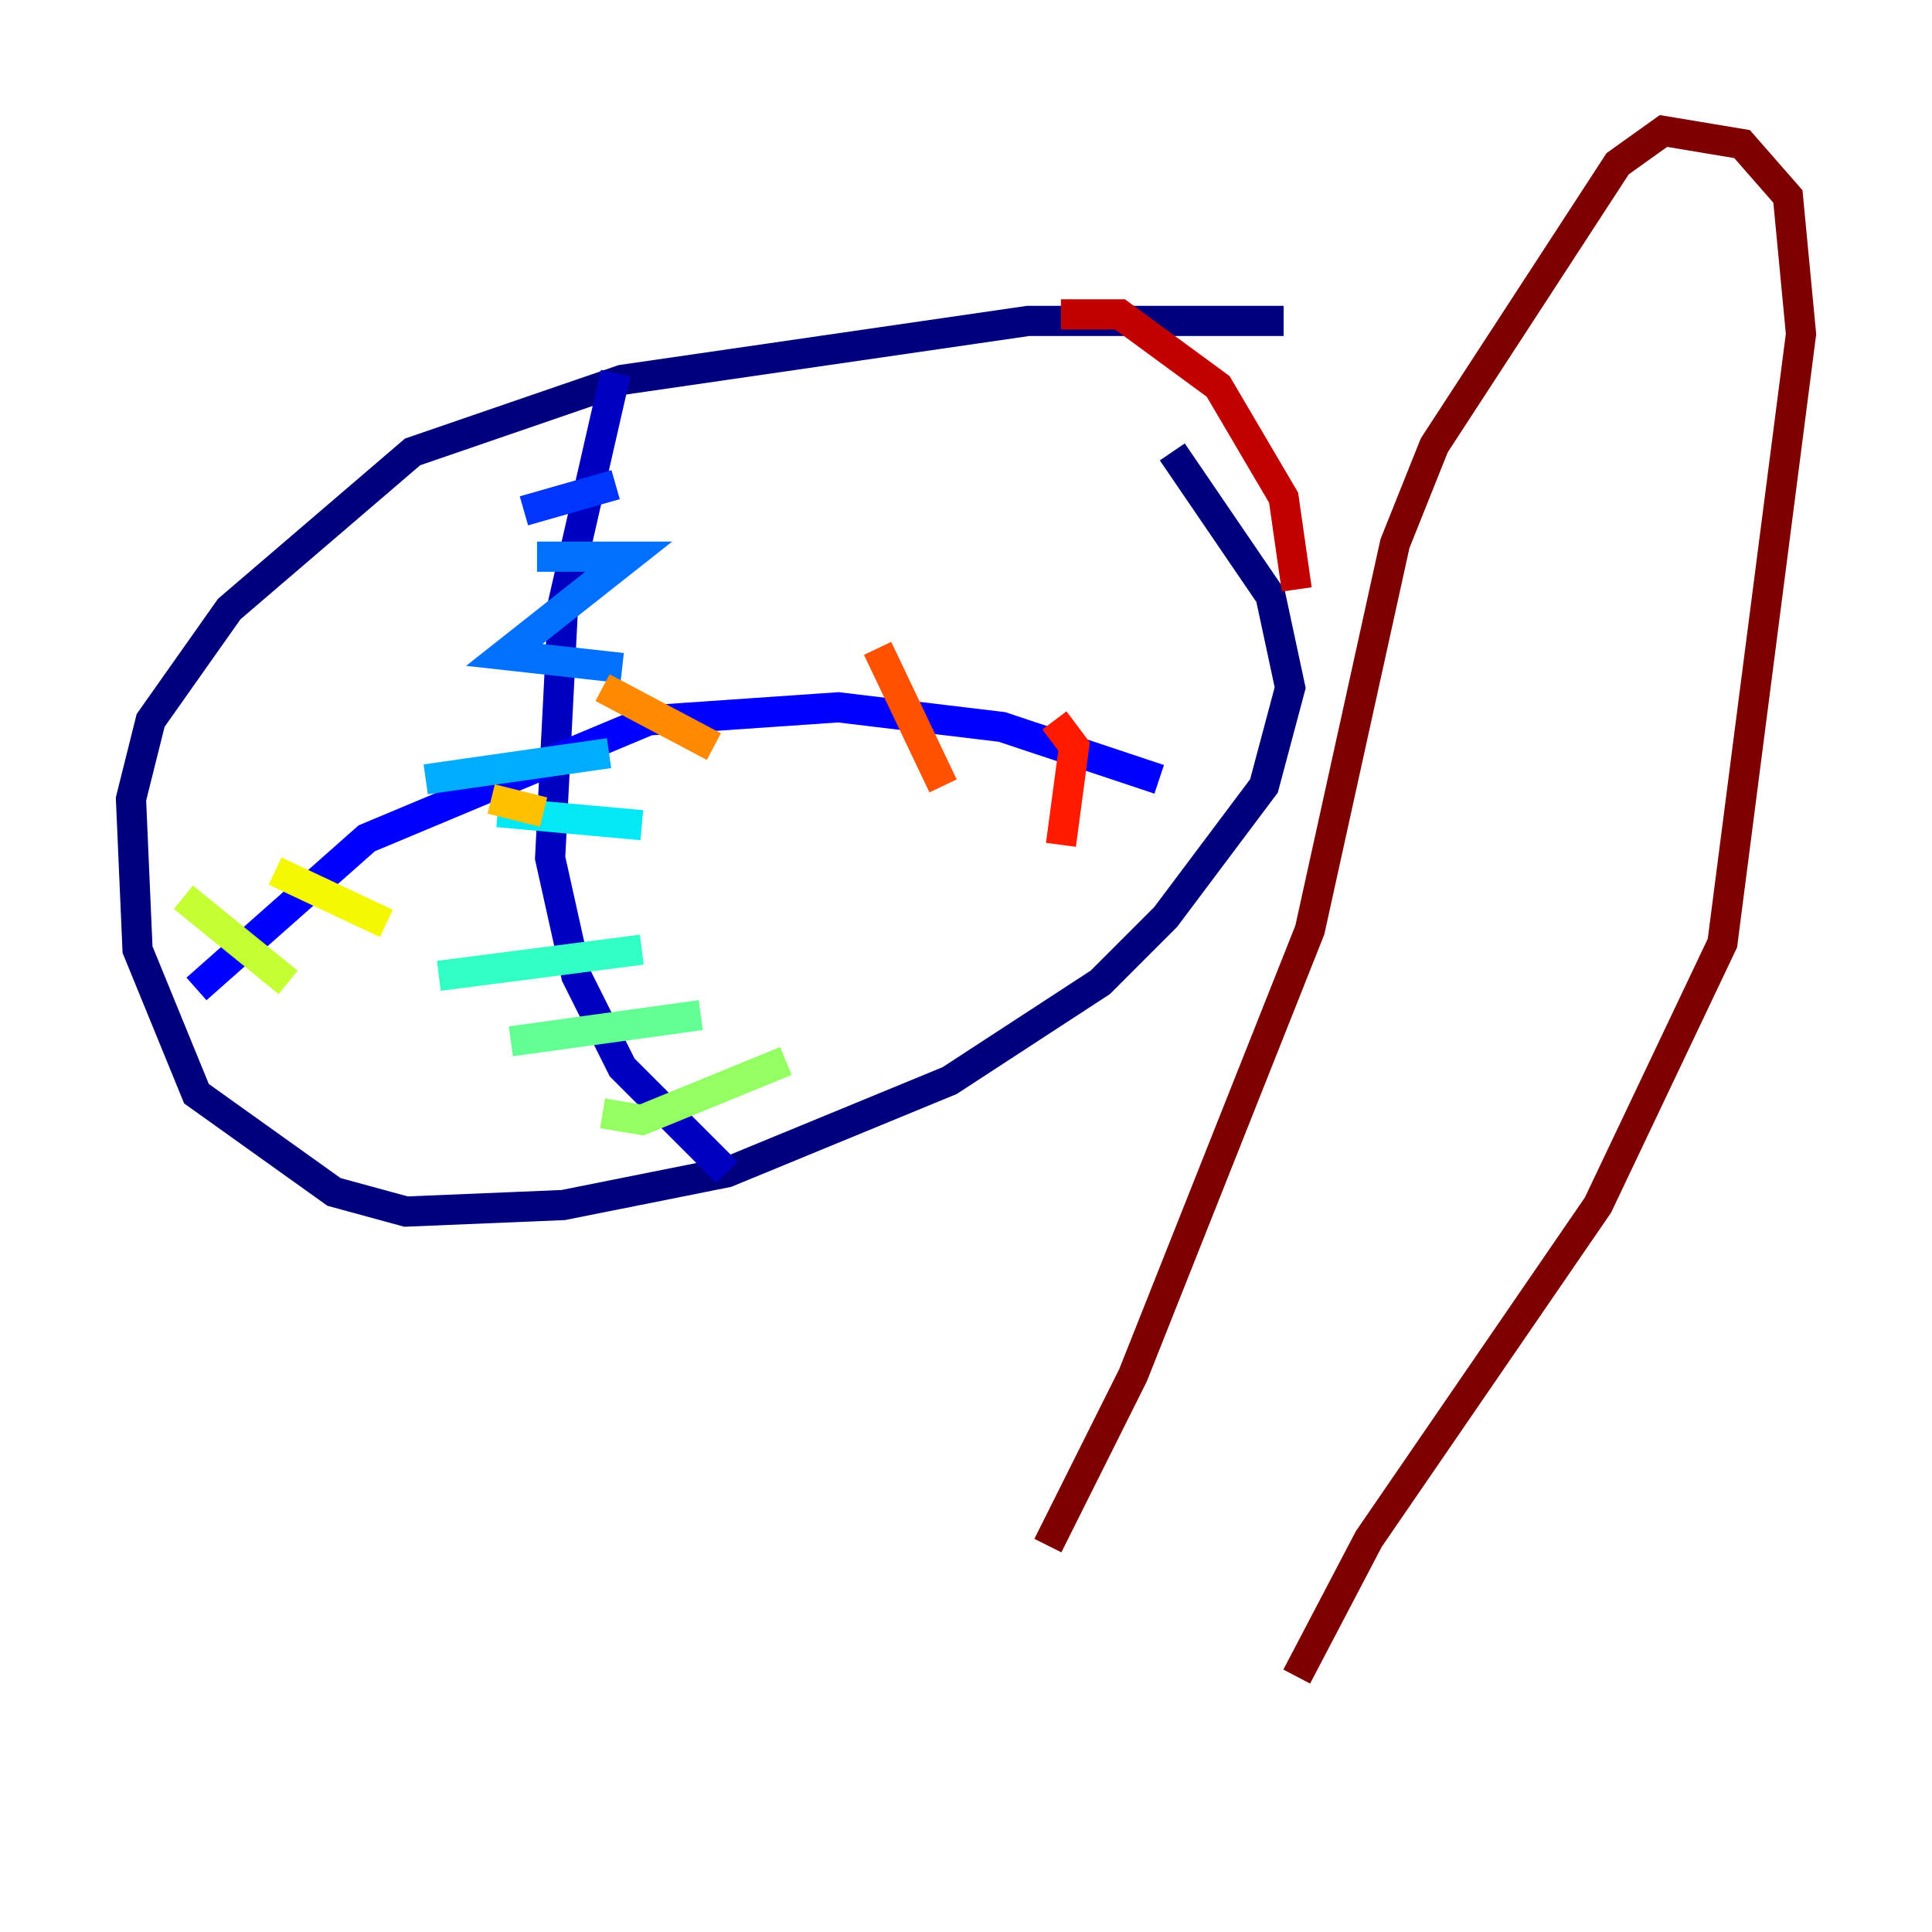 <?xml version="1.0" encoding="utf-8" ?>
<svg baseProfile="tiny" height="128" version="1.2" viewBox="0,0,128,128" width="128" xmlns="http://www.w3.org/2000/svg" xmlns:ev="http://www.w3.org/2001/xml-events" xmlns:xlink="http://www.w3.org/1999/xlink"><defs /><polyline fill="none" points="85.044,21.261 68.122,21.261 41.22,25.166 27.336,29.939 15.186,40.352 9.98,47.729 8.678,52.936 9.112,62.915 13.017,72.461 22.129,78.969 26.902,80.271 37.315,79.837 48.163,77.668 62.915,71.593 72.895,65.085 77.234,60.746 83.742,52.068 85.478,45.559 84.176,39.485 77.668,29.939" stroke="#00007f" stroke-width="2" /><polyline fill="none" points="40.786,24.732 37.315,39.919 36.447,56.841 38.183,64.651 41.22,70.725 48.163,77.668" stroke="#0000c3" stroke-width="2" /><polyline fill="none" points="13.017,65.519 24.298,55.539 42.956,47.729 55.539,46.861 66.386,48.163 76.8,51.634" stroke="#0000ff" stroke-width="2" /><polyline fill="none" points="34.712,33.844 40.786,32.108" stroke="#0034ff" stroke-width="2" /><polyline fill="none" points="35.58,36.881 41.654,36.881 33.41,43.39 41.22,44.258" stroke="#0070ff" stroke-width="2" /><polyline fill="none" points="28.203,51.634 40.352,49.898" stroke="#00acff" stroke-width="2" /><polyline fill="none" points="32.976,53.803 42.522,54.671" stroke="#02e8f4" stroke-width="2" /><polyline fill="none" points="29.071,64.651 42.522,62.915" stroke="#32ffc3" stroke-width="2" /><polyline fill="none" points="33.844,68.99 46.427,67.254" stroke="#63ff93" stroke-width="2" /><polyline fill="none" points="39.919,73.763 42.522,74.197 52.068,70.291" stroke="#93ff63" stroke-width="2" /><polyline fill="none" points="12.149,59.444 19.091,65.085" stroke="#c3ff32" stroke-width="2" /><polyline fill="none" points="18.224,57.709 25.6,61.18" stroke="#f4f802" stroke-width="2" /><polyline fill="none" points="32.542,52.936 36.014,53.803" stroke="#ffc000" stroke-width="2" /><polyline fill="none" points="39.919,45.559 47.295,49.464" stroke="#ff8900" stroke-width="2" /><polyline fill="none" points="58.142,42.956 62.481,52.068" stroke="#ff5100" stroke-width="2" /><polyline fill="none" points="69.858,47.729 71.159,49.464 70.291,55.973" stroke="#ff1a00" stroke-width="2" /><polyline fill="none" points="70.291,20.827 74.197,20.827 80.705,25.6 85.044,32.976 85.912,39.051" stroke="#c30000" stroke-width="2" /><polyline fill="none" points="69.424,102.4 75.064,91.119 86.78,61.614 92.42,36.014 95.024,29.505 107.173,10.848 110.21,8.678 115.417,9.546 118.454,13.017 119.322,22.129 114.115,62.481 105.871,79.837 90.685,101.966 85.912,111.078" stroke="#7f0000" stroke-width="2" /></svg>
